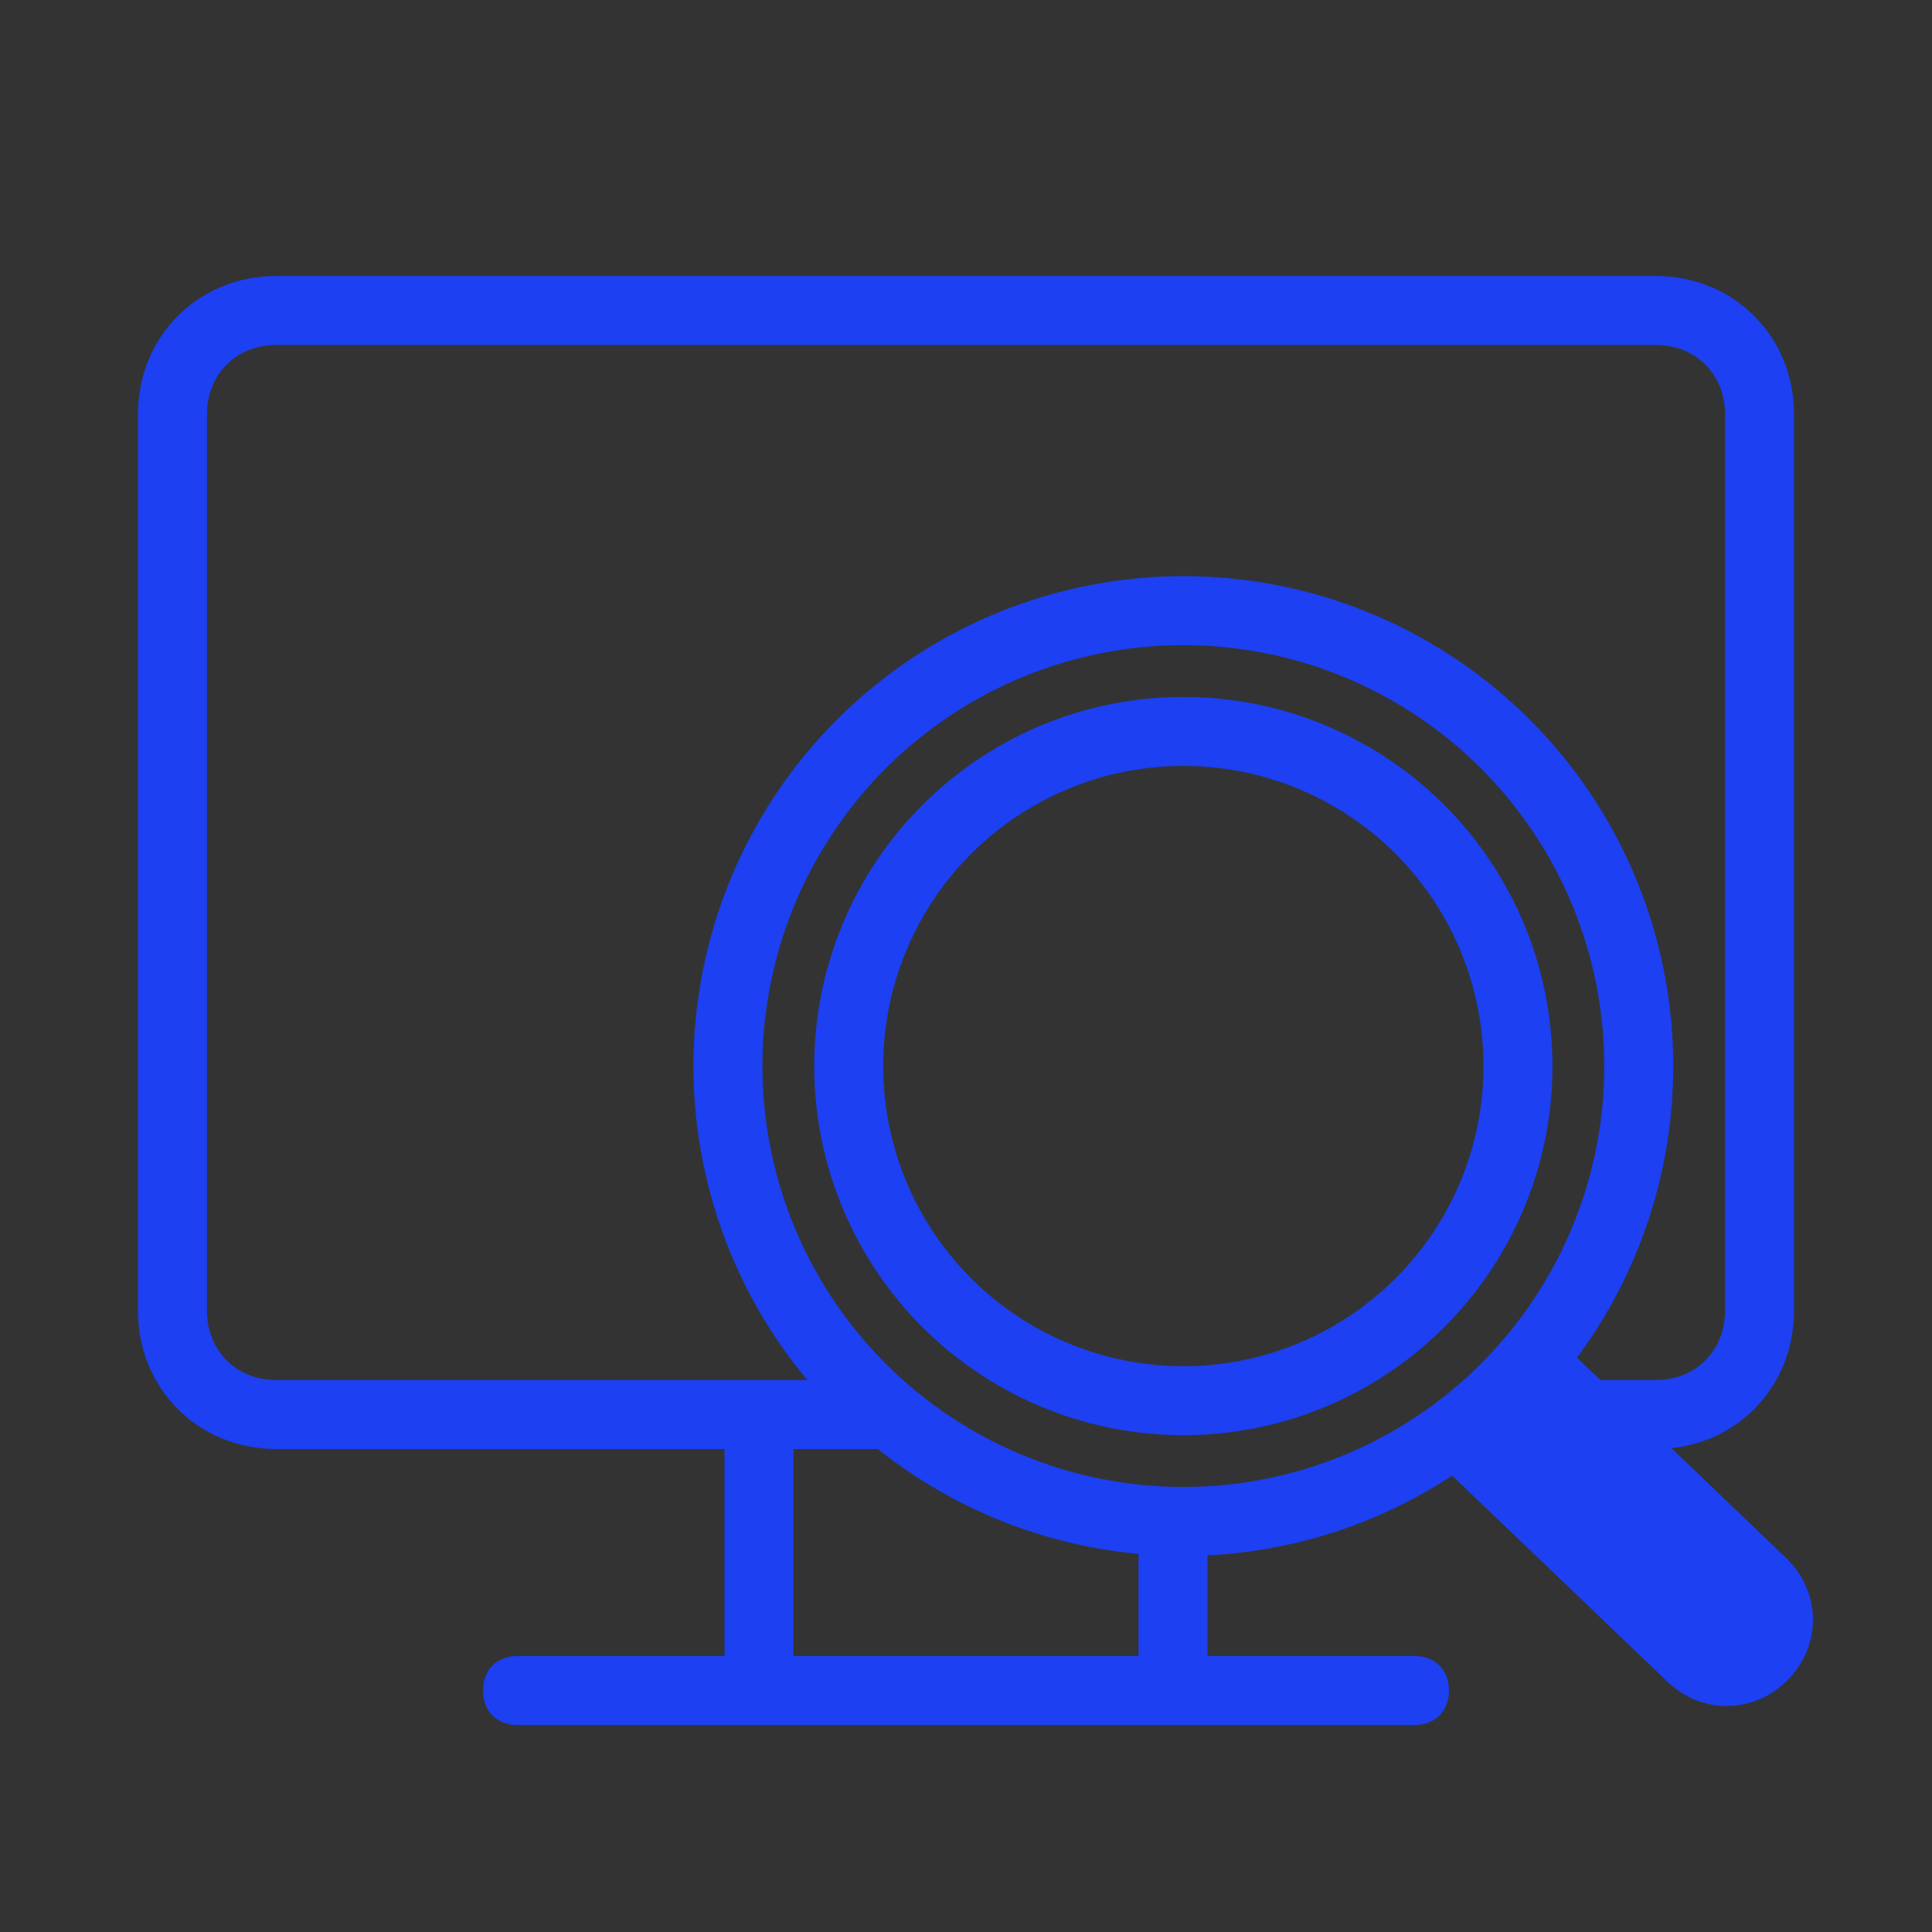 <svg version="1.1" id="icon-cpanel_hosting" xmlns="http://www.w3.org/2000/svg" xmlns:xlink="http://www.w3.org/1999/xlink" x="0px" y="0px" viewBox="0 0 56 56" enable-background="new 0 0 56 56" xml:space="preserve">
<rect x="0" y="0" width="56" height="56" fill="#333333" stroke="none"/>
<g>
<path id="Prostokąt_zaokrąglony_5" fill-rule="evenodd" clip-rule="evenodd" fill="#FFFFFF" stroke="#1C40F2" stroke-width="2" d="&#10;                                                    M34,44v5 M22,49v-8"/>
<path id="Prostokąt_zaokrąglony_4_2_" fill="none" stroke="#1C40F2" stroke-width="2" d="M25.8,41H8c-1.7,0-3-1.3-3-3V12&#10;                                                    c0-1.7,1.3-3,3-3h40c1.7,0,3,1.3,3,3v26c0,1.7-1.3,3-3,3h-4.7"/>
<path id="Prostokąt_zaokrąglony_6" fill="#1C40F2" d="M15,48h26c0.6,0,1,0.4,1,1l0,0c0,0.6-0.4,1-1,1H15c-0.6,0-1-0.4-1-1l0,0&#10;                                                    C14,48.4,14.4,48,15,48z"/>
</g>
<g>
<circle fill="none" stroke="#1C40F2" stroke-width="2" cx="34.3" cy="30.9" r="13.2"/>
<path fill="#1C40F2" stroke="#1C40F2" stroke-width="2" stroke-miterlimit="10" d="M44,39.1l7.1,6.8c0.6,0.6,0.6,1.5,0,2.1L51.1,48&#10;                                                    c-0.6,0.6-1.5,0.6-2.1,0L42,41.3"/>
<circle fill="none" stroke="#1C40F2" stroke-width="2" cx="34.3" cy="30.9" r="9.7"/>
</g>
</svg>